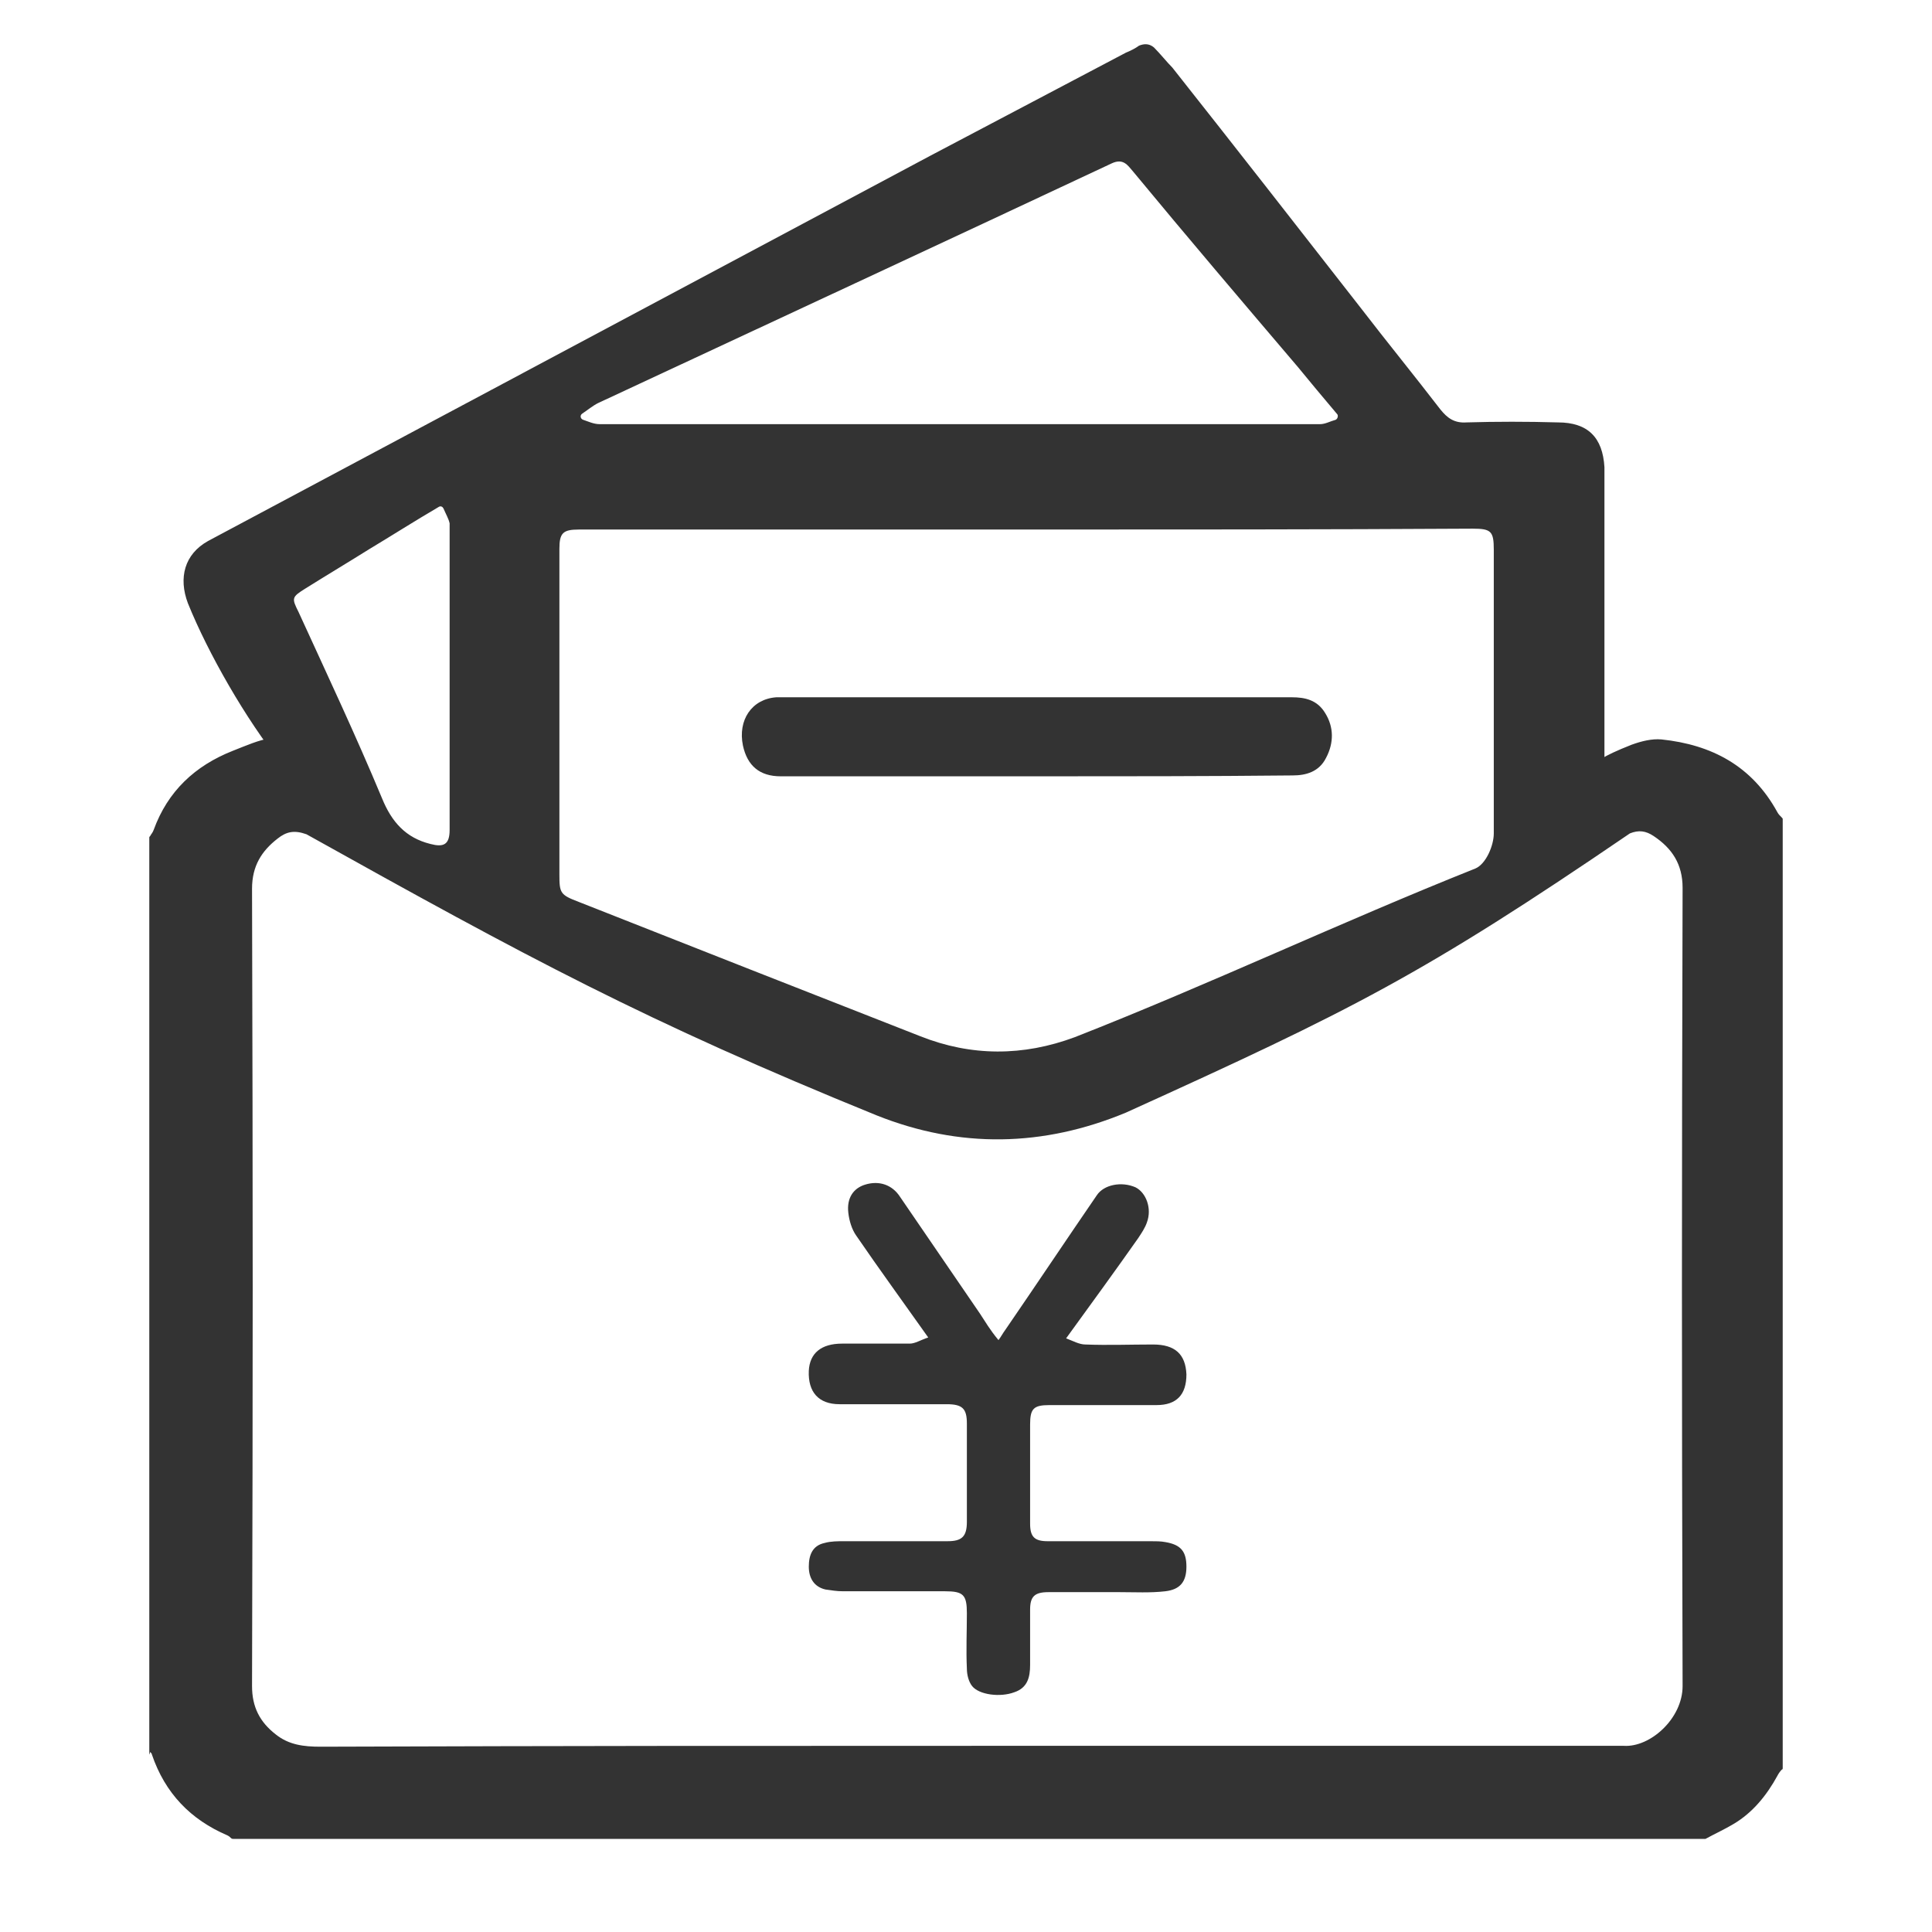 <?xml version="1.0" encoding="utf-8"?>
<!-- Generator: Adobe Illustrator 22.0.1, SVG Export Plug-In . SVG Version: 6.00 Build 0)  -->
<svg version="1.1" id="图层_1" xmlns="http://www.w3.org/2000/svg" xmlns:xlink="http://www.w3.org/1999/xlink" x="0px" y="0px"
	 viewBox="0 0 220 220" style="enable-background:new 0 0 220 220;" xml:space="preserve">
<style type="text/css">
	.st0{fill:#333333;}
</style>
<g>
	<path class="st0" d="M17,199.7c0-40.6,0-63.7,0-104.3c0-0.1,0-0.1,0.1-0.2c0.1-0.2,0.3-0.4,0.4-0.7c1.6-4.4,4.7-7.3,9-9
		c3.3-1.3,5.2-2.3,8.5-0.6c1.3,0.7-0.4,2.5,1,3c0.3,0.1-2.6-0.8-2.4-1c0.2-0.2-1.5,0.3-1.6,0c-4-5-8.3-12.5-10.6-18.2
		c-1.1-2.9-0.4-5.6,2.3-7.1c27.4-14.6,54.9-29.3,82.3-43.9c7.4-3.9,14.8-7.8,22.2-11.7c0.5-0.2,1.1-0.5,1.5-0.8
		c0.5-0.2,1.1-0.3,1.7,0.2c0.7,0.7,1.5,1.7,2.1,2.3c0,0,0,0,0,0c7.2,9.1,14.3,18.2,21.4,27.3c3,3.9,6.1,7.7,9.1,11.6
		c0.8,1,1.6,1.6,3,1.5c3.4-0.1,6.9-0.1,10.4,0c3.4,0,5.1,1.7,5.3,5.1c0,0.4,0,0.9,0,1.3c0,12.4,0,24.7,0,37.1c0,1.9-7.5-1.1-5.8-1.8
		c7.1-2.8,1.8-2.2,8.9-5c1.1-0.4,2.3-0.7,3.4-0.6c5.7,0.6,10.3,3,13.2,8.3c0.1,0.2,0.3,0.4,0.5,0.6c0.1,0.1,0.1,0.1,0.1,0.2v108
		c0,0.1,0,0.2-0.1,0.2c-0.2,0.2-0.4,0.5-0.5,0.7c-1.2,2.2-2.8,4.2-5,5.5c-1,0.6-2.1,1.1-3.2,1.7c-0.1,0-0.1,0-0.2,0H26.6
		c-0.1,0-0.2,0-0.3-0.1c-0.1-0.1-0.2-0.2-0.4-0.3c-4.2-1.8-7.1-4.8-8.6-9.2c0-0.1-0.1-0.2-0.2-0.3C17,199.9,17,199.8,17,199.7z
		 M113.4,198.8c30.2,0,39.8,0,70,0c0.5,0,1,0,1.5,0c3,0.2,6.7-3.1,6.7-6.8c-0.1-36.2-0.1-54.7,0-90.9c0-2.7-1.2-4.5-3.3-5.9
		c-0.9-0.6-1.7-0.7-2.7-0.3C162,111,154,115,128.2,126.7c-9.4,3.9-18.9,4.1-28.4,0.3C73.5,116.3,60,109,34.9,95
		c-1.4-0.5-2.3-0.3-3.3,0.5c-1.8,1.4-2.9,3.1-2.9,5.7c0.1,36.1,0.1,54.7,0,90.8c0,2.4,0.9,4.1,2.7,5.5c1.5,1.2,3.2,1.4,5.1,1.4
		C66.8,198.8,83.1,198.8,113.4,198.8z M116.9,60.3c-17,0-34,0-51,0c-1.8,0-2.2,0.4-2.2,2.2c0,12.4,0,24.7,0,37.1
		c0,2.1,0.1,2.3,2.2,3.1c12.9,5.1,25.9,10.2,38.9,15.3c5.8,2.3,11.7,2.3,17.6,0.1c15.3-6,30.3-13.1,45.6-19.2c1.2-0.5,2.1-2.6,2.1-4
		c0-11.6,0-20.7,0-32.3c0-2.1-0.3-2.4-2.4-2.4C150.7,60.3,133.8,60.3,116.9,60.3z M66.3,47.1c-0.3,0.2-0.2,0.6,0.1,0.7
		c0.6,0.2,1.2,0.5,1.9,0.5c27.3,0,54.7,0,82,0c0.6,0,1.1-0.3,1.8-0.5c0.2-0.1,0.3-0.4,0.2-0.6c-1.7-2-3.1-3.7-4.5-5.4
		c-6.3-7.4-12.6-14.8-18.8-22.3c-0.6-0.7-1.1-1.5-2.4-0.9C107,27.8,87.6,36.8,68.1,45.9C67.5,46.2,66.9,46.7,66.3,47.1z M50.5,57.9
		c-0.1-0.2-0.3-0.3-0.5-0.2c-2.9,1.7-5.4,3.3-7.9,4.8c-2.4,1.5-4.9,3-7.3,4.5c-1.6,1-1.6,1.1-0.8,2.7c3.2,7,6.5,14,9.5,21.2
		c1.1,2.7,2.7,4.5,5.5,5.2c1.5,0.4,2.2,0.1,2.2-1.6c0-11.6,0-23.3,0-34.9C51.1,59.1,50.8,58.6,50.5,57.9z"/>
	<path class="st0" d="M105.7,152.3c-2.9-4.1-5.6-7.8-8.2-11.6c-0.5-0.7-0.8-1.7-0.9-2.6c-0.2-1.7,0.6-2.8,1.9-3.2
		c1.6-0.5,3.1,0,4,1.4c3,4.4,6.1,8.9,9.1,13.3c0.6,0.9,1.1,1.8,2.1,3c0.3-0.4,0.5-0.8,0.8-1.2c3.5-5.1,6.9-10.2,10.4-15.3
		c0.8-1.2,2.8-1.6,4.4-0.9c1.2,0.6,1.9,2.4,1.3,4c-0.2,0.6-0.6,1.2-1,1.8c-2.6,3.7-5.3,7.4-8.2,11.4c0.8,0.3,1.5,0.7,2.2,0.7
		c2.6,0.1,5.1,0,7.7,0c2.5,0,3.7,1.1,3.8,3.4c0,2.3-1.1,3.5-3.4,3.5c-4.1,0-8.2,0-12.2,0c-1.8,0-2.2,0.4-2.2,2.2c0,3.8,0,7.5,0,11.3
		c0,1.5,0.5,2,2,2c3.9,0,7.8,0,11.7,0c0.6,0,1.2,0,1.7,0.1c1.8,0.3,2.4,1.1,2.4,2.8c0,1.7-0.7,2.6-2.4,2.8c-1.7,0.2-3.5,0.1-5.2,0.1
		c-2.7,0-5.4,0-8.1,0c-1.6,0-2.1,0.5-2.1,2c0,2.1,0,4.2,0,6.3c0,1.4-0.3,2.6-1.8,3.1c-1.6,0.6-4,0.3-4.8-0.7c-0.4-0.5-0.6-1.3-0.6-2
		c-0.1-2.1,0-4.2,0-6.3c0-2.1-0.4-2.5-2.5-2.5c-3.9,0-7.7,0-11.6,0c-0.7,0-1.3-0.1-2-0.2c-1.3-0.3-1.9-1.3-1.9-2.6
		c0-1.3,0.4-2.4,1.8-2.7c0.7-0.2,1.5-0.2,2.3-0.2c3.9,0,7.8,0,11.7,0c1.6,0,2.2-0.5,2.2-2.2c0-3.7,0-7.4,0-11.2
		c0-1.7-0.5-2.2-2.3-2.2c-4.1,0-8.2,0-12.2,0c-2.4,0-3.6-1.4-3.5-3.8c0.1-2,1.4-3.1,3.8-3.1c2.6,0,5.1,0,7.7,0
		C104.2,153,104.8,152.6,105.7,152.3z"/>
	<path class="st0" d="M118,88.4c-9.7,0-19.4,0-29.1,0c-2.4,0-3.8-1.2-4.3-3.5c-0.6-2.9,1-5.3,3.8-5.5c0.2,0,0.4,0,0.7,0
		c19.3,0,38.7,0,58,0c1.5,0,2.9,0.3,3.8,1.8c1,1.6,1,3.4,0.1,5.1c-0.8,1.6-2.3,2-3.8,2C137.5,88.4,127.7,88.4,118,88.4z"/>
</g>
</svg>
